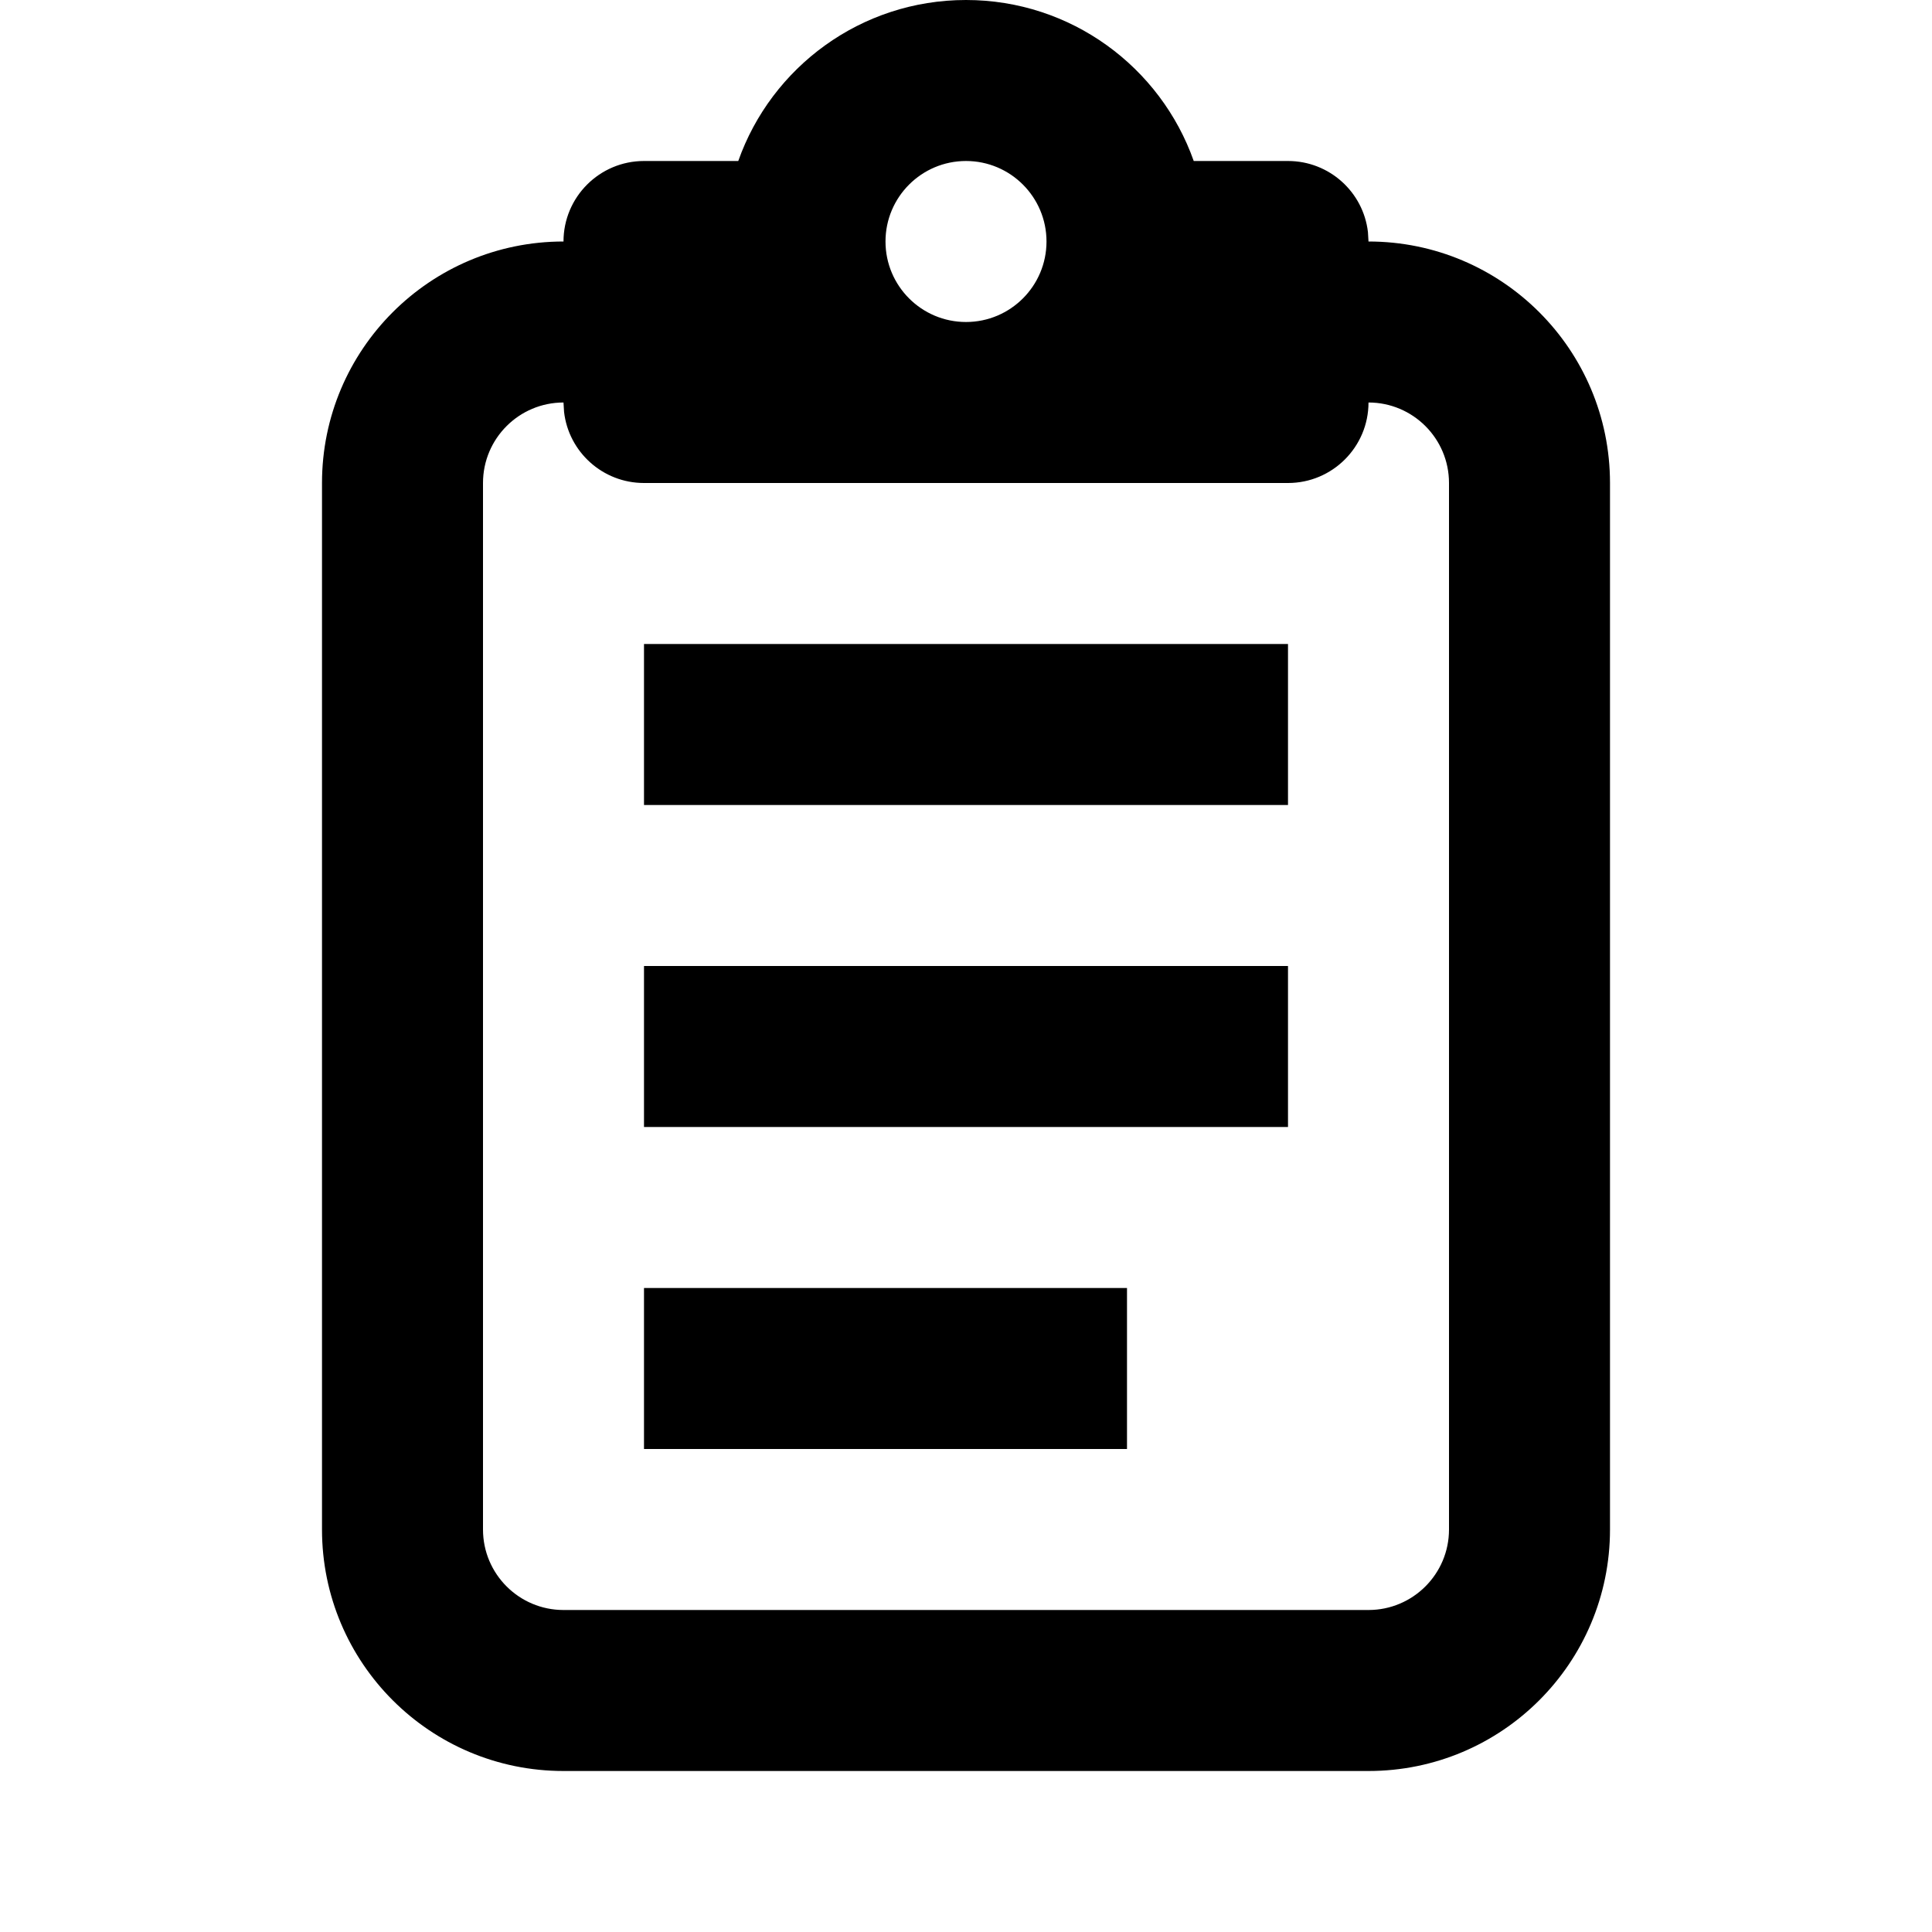 <svg width="24" height="24" viewBox="0 0 24 24" fill="none" xmlns="http://www.w3.org/2000/svg">
<g id="n-icon-form">
<path id="Shape" fill-rule="evenodd" clip-rule="evenodd" d="M14.829 2C14.418 0.835 13.306 0 12 0C10.694 0 9.582 0.835 9.171 2L8 2C7.448 2 7 2.448 7 3C5.343 3 4 4.343 4 6V19C4 20.657 5.343 22 7 22H17C18.657 22 20 20.657 20 19V6C20 4.343 18.657 3 17 3L16.993 2.883C16.936 2.386 16.513 2 16 2L14.829 2ZM16 6C16.552 6 17 5.552 17 5C17.552 5 18 5.448 18 6V19C18 19.552 17.552 20 17 20H7C6.448 20 6 19.552 6 19V6C6 5.448 6.448 5 7 5L7.007 5.117C7.064 5.614 7.487 6 8 6H16ZM14 16V18H8V16H14ZM16 14V12H8V14H16ZM16 8V10H8V8H16ZM11 3C11 2.448 11.448 2 12 2C12.552 2 13 2.448 13 3C13 3.552 12.552 4 12 4C11.448 4 11 3.552 11 3Z" fill="black"/>
</g>
</svg>
